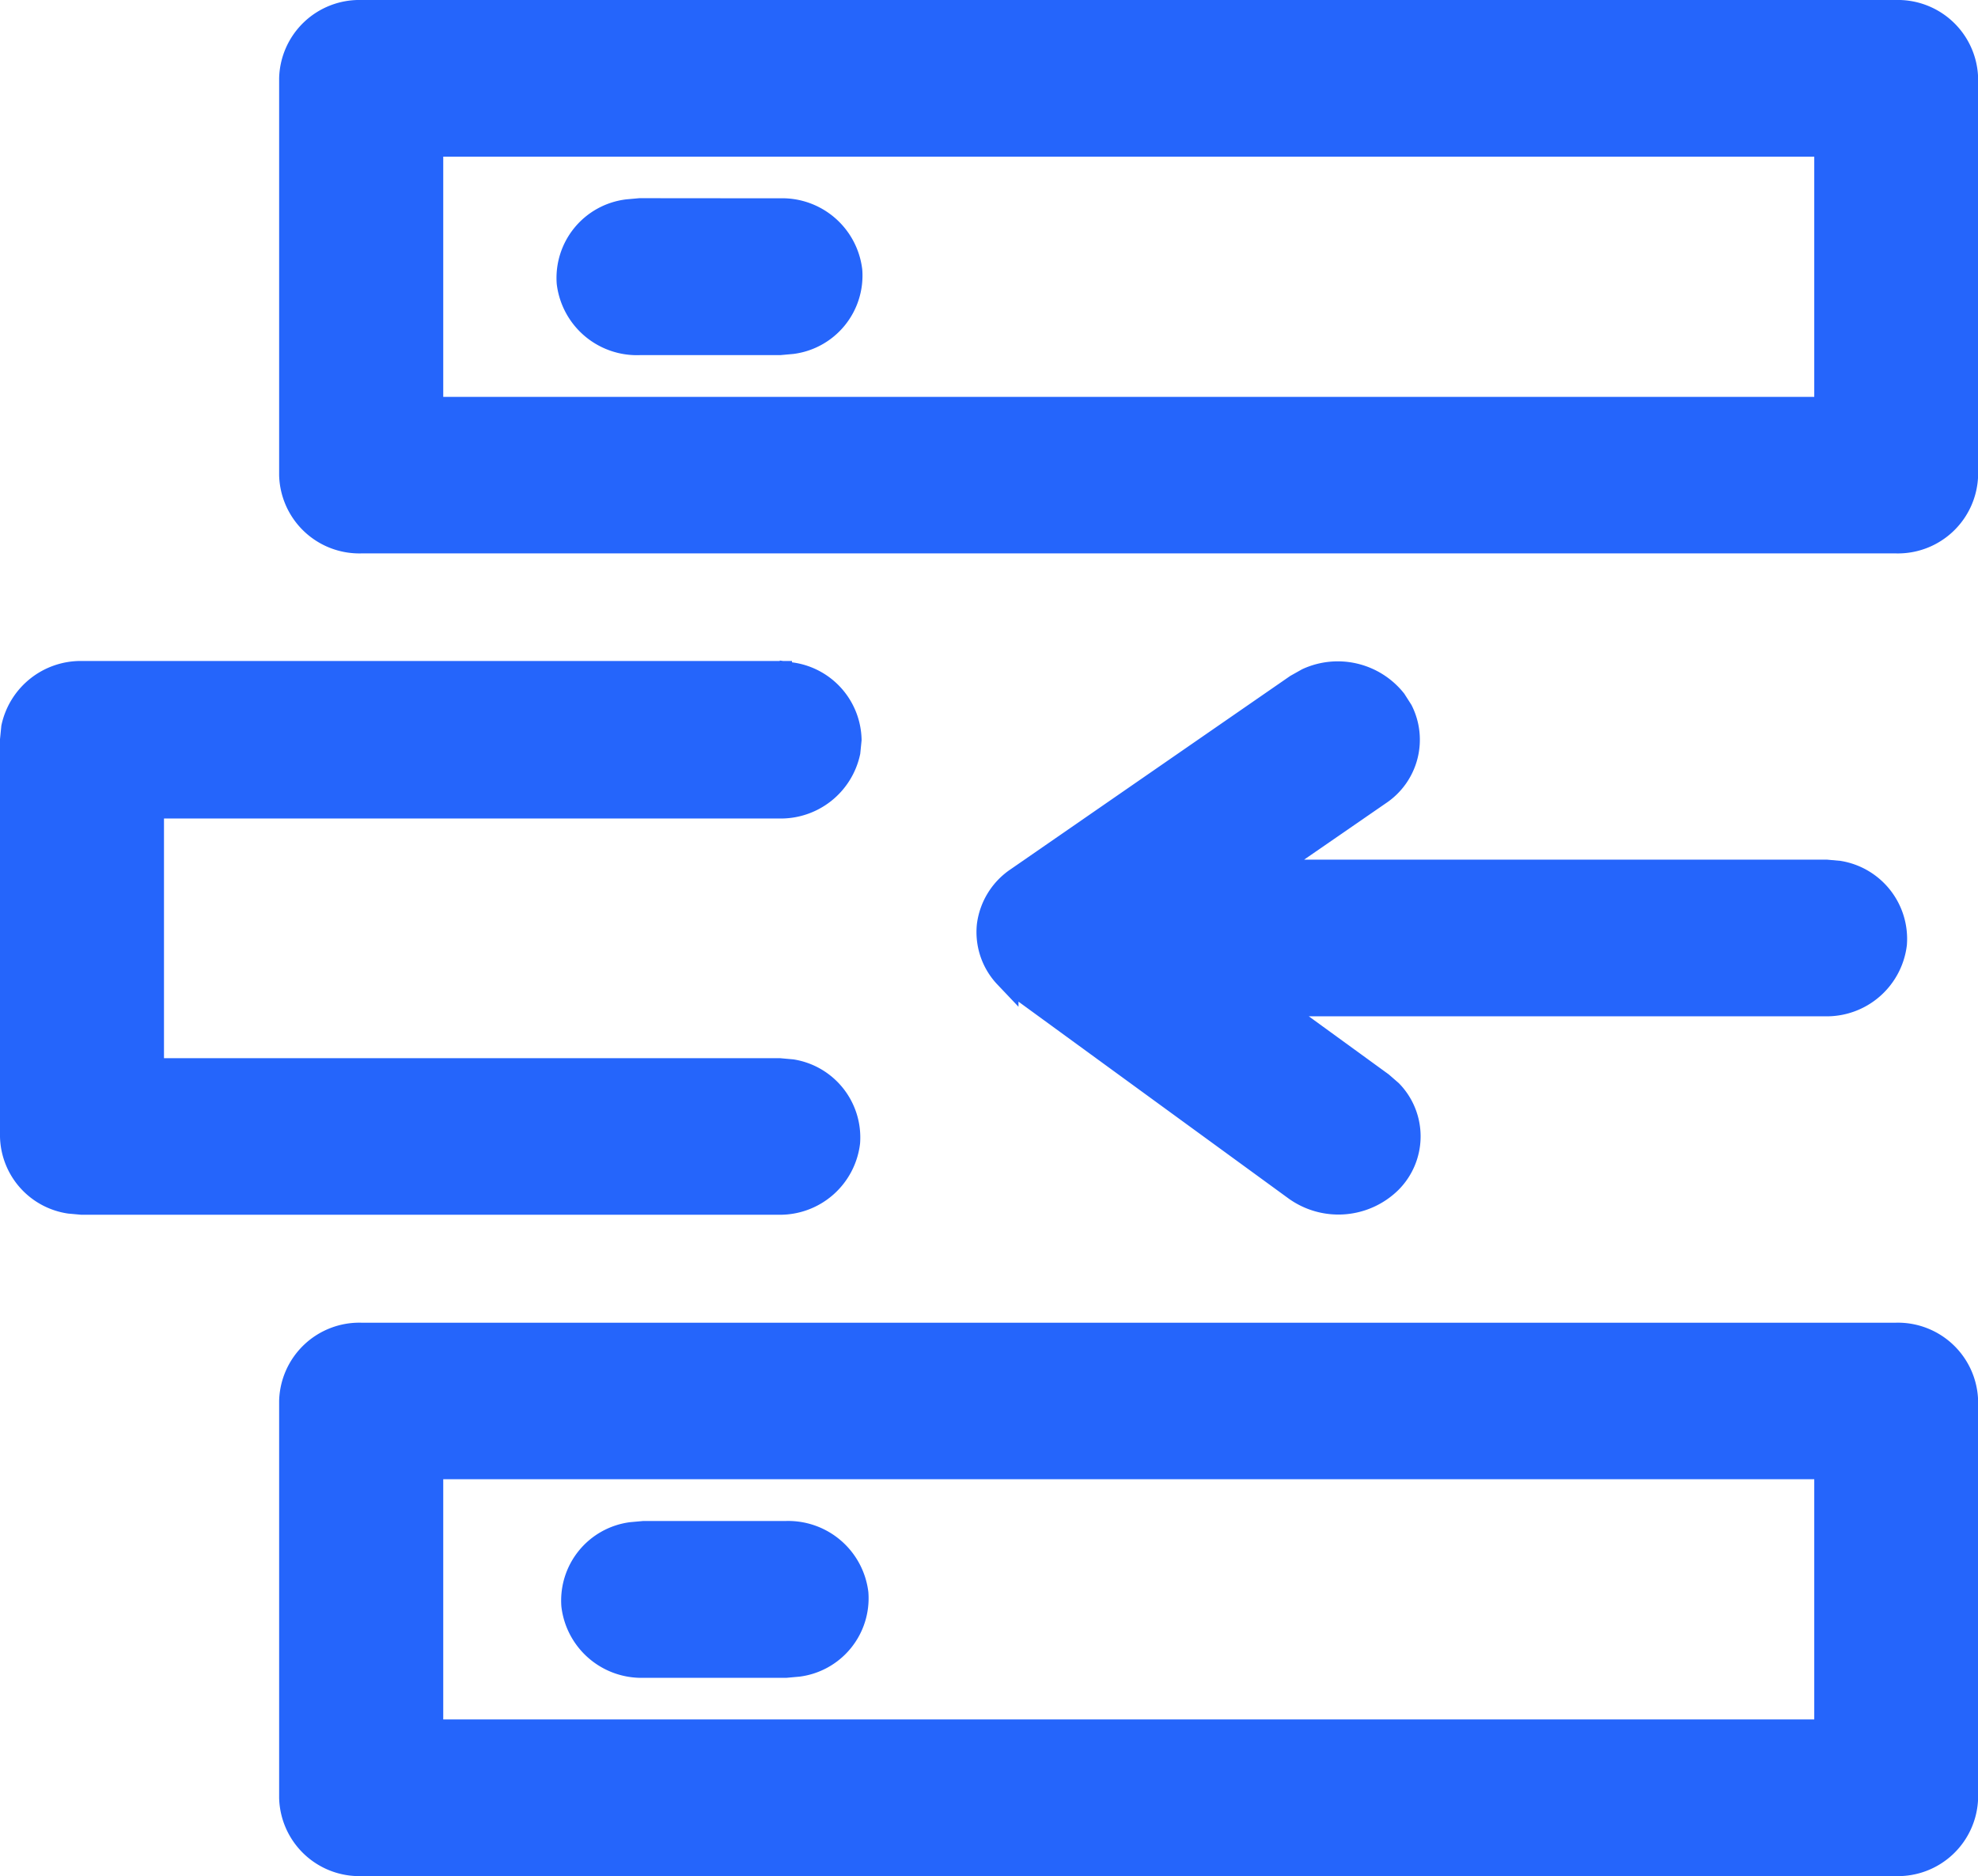 <svg xmlns="http://www.w3.org/2000/svg" width="16.199" height="15.363" viewBox="0 0 16.199 15.363">
  <path id="路径_22994" data-name="路径 22994" d="M15.429,10.832a.557.557,0,0,1,.571.541v3.25a.557.557,0,0,1-.571.541H2.857a.557.557,0,0,1-.571-.541v-3.25a.557.557,0,0,1,.571-.541Zm-.572,1.082H3.43v2.167H14.858V11.915Zm-8.522.542a.561.561,0,0,1,.577.492.547.547,0,0,1-.474.583l-.1.009H5.173a.56.56,0,0,1-.576-.493.547.547,0,0,1,.474-.582l.1-.009H6.335ZM10.609,5.47a.592.592,0,0,1,.71.169l.053.083a.525.525,0,0,1-.178.673l-.935.645h4.6l.1.009a.547.547,0,0,1,.458.581.561.561,0,0,1-.561.493H10.311l.9.654.076.066a.521.521,0,0,1-.005.731.6.6,0,0,1-.769.061L8.223,7.966l-.082-.072A.524.524,0,0,1,8,7.477.537.537,0,0,1,8.235,7.1L10.52,5.52ZM6.286,5.416l.1.009a.551.551,0,0,1,.47.533l-.01.1a.564.564,0,0,1-.562.445H1.143V8.666H6.286l.1.009a.547.547,0,0,1,.458.58.56.56,0,0,1-.56.493H.57l-.1-.009A.551.551,0,0,1,0,9.208V5.958l.01-.1a.564.564,0,0,1,.561-.445H6.286ZM15.429,0A.557.557,0,0,1,16,.541v3.25a.557.557,0,0,1-.571.541H2.857a.557.557,0,0,1-.571-.541V.541A.557.557,0,0,1,2.857,0Zm-.572,1.083H3.43V3.25H14.858V1.083Zm-8.571.541a.56.56,0,0,1,.576.493.547.547,0,0,1-.474.582l-.1.009H5.143a.561.561,0,0,1-.584-.492.548.548,0,0,1,.481-.584l.1-.009Z" transform="translate(0.1 0.1)" fill="#2565fb" stroke="#2565fb" stroke-width="0.2"/>
</svg>
